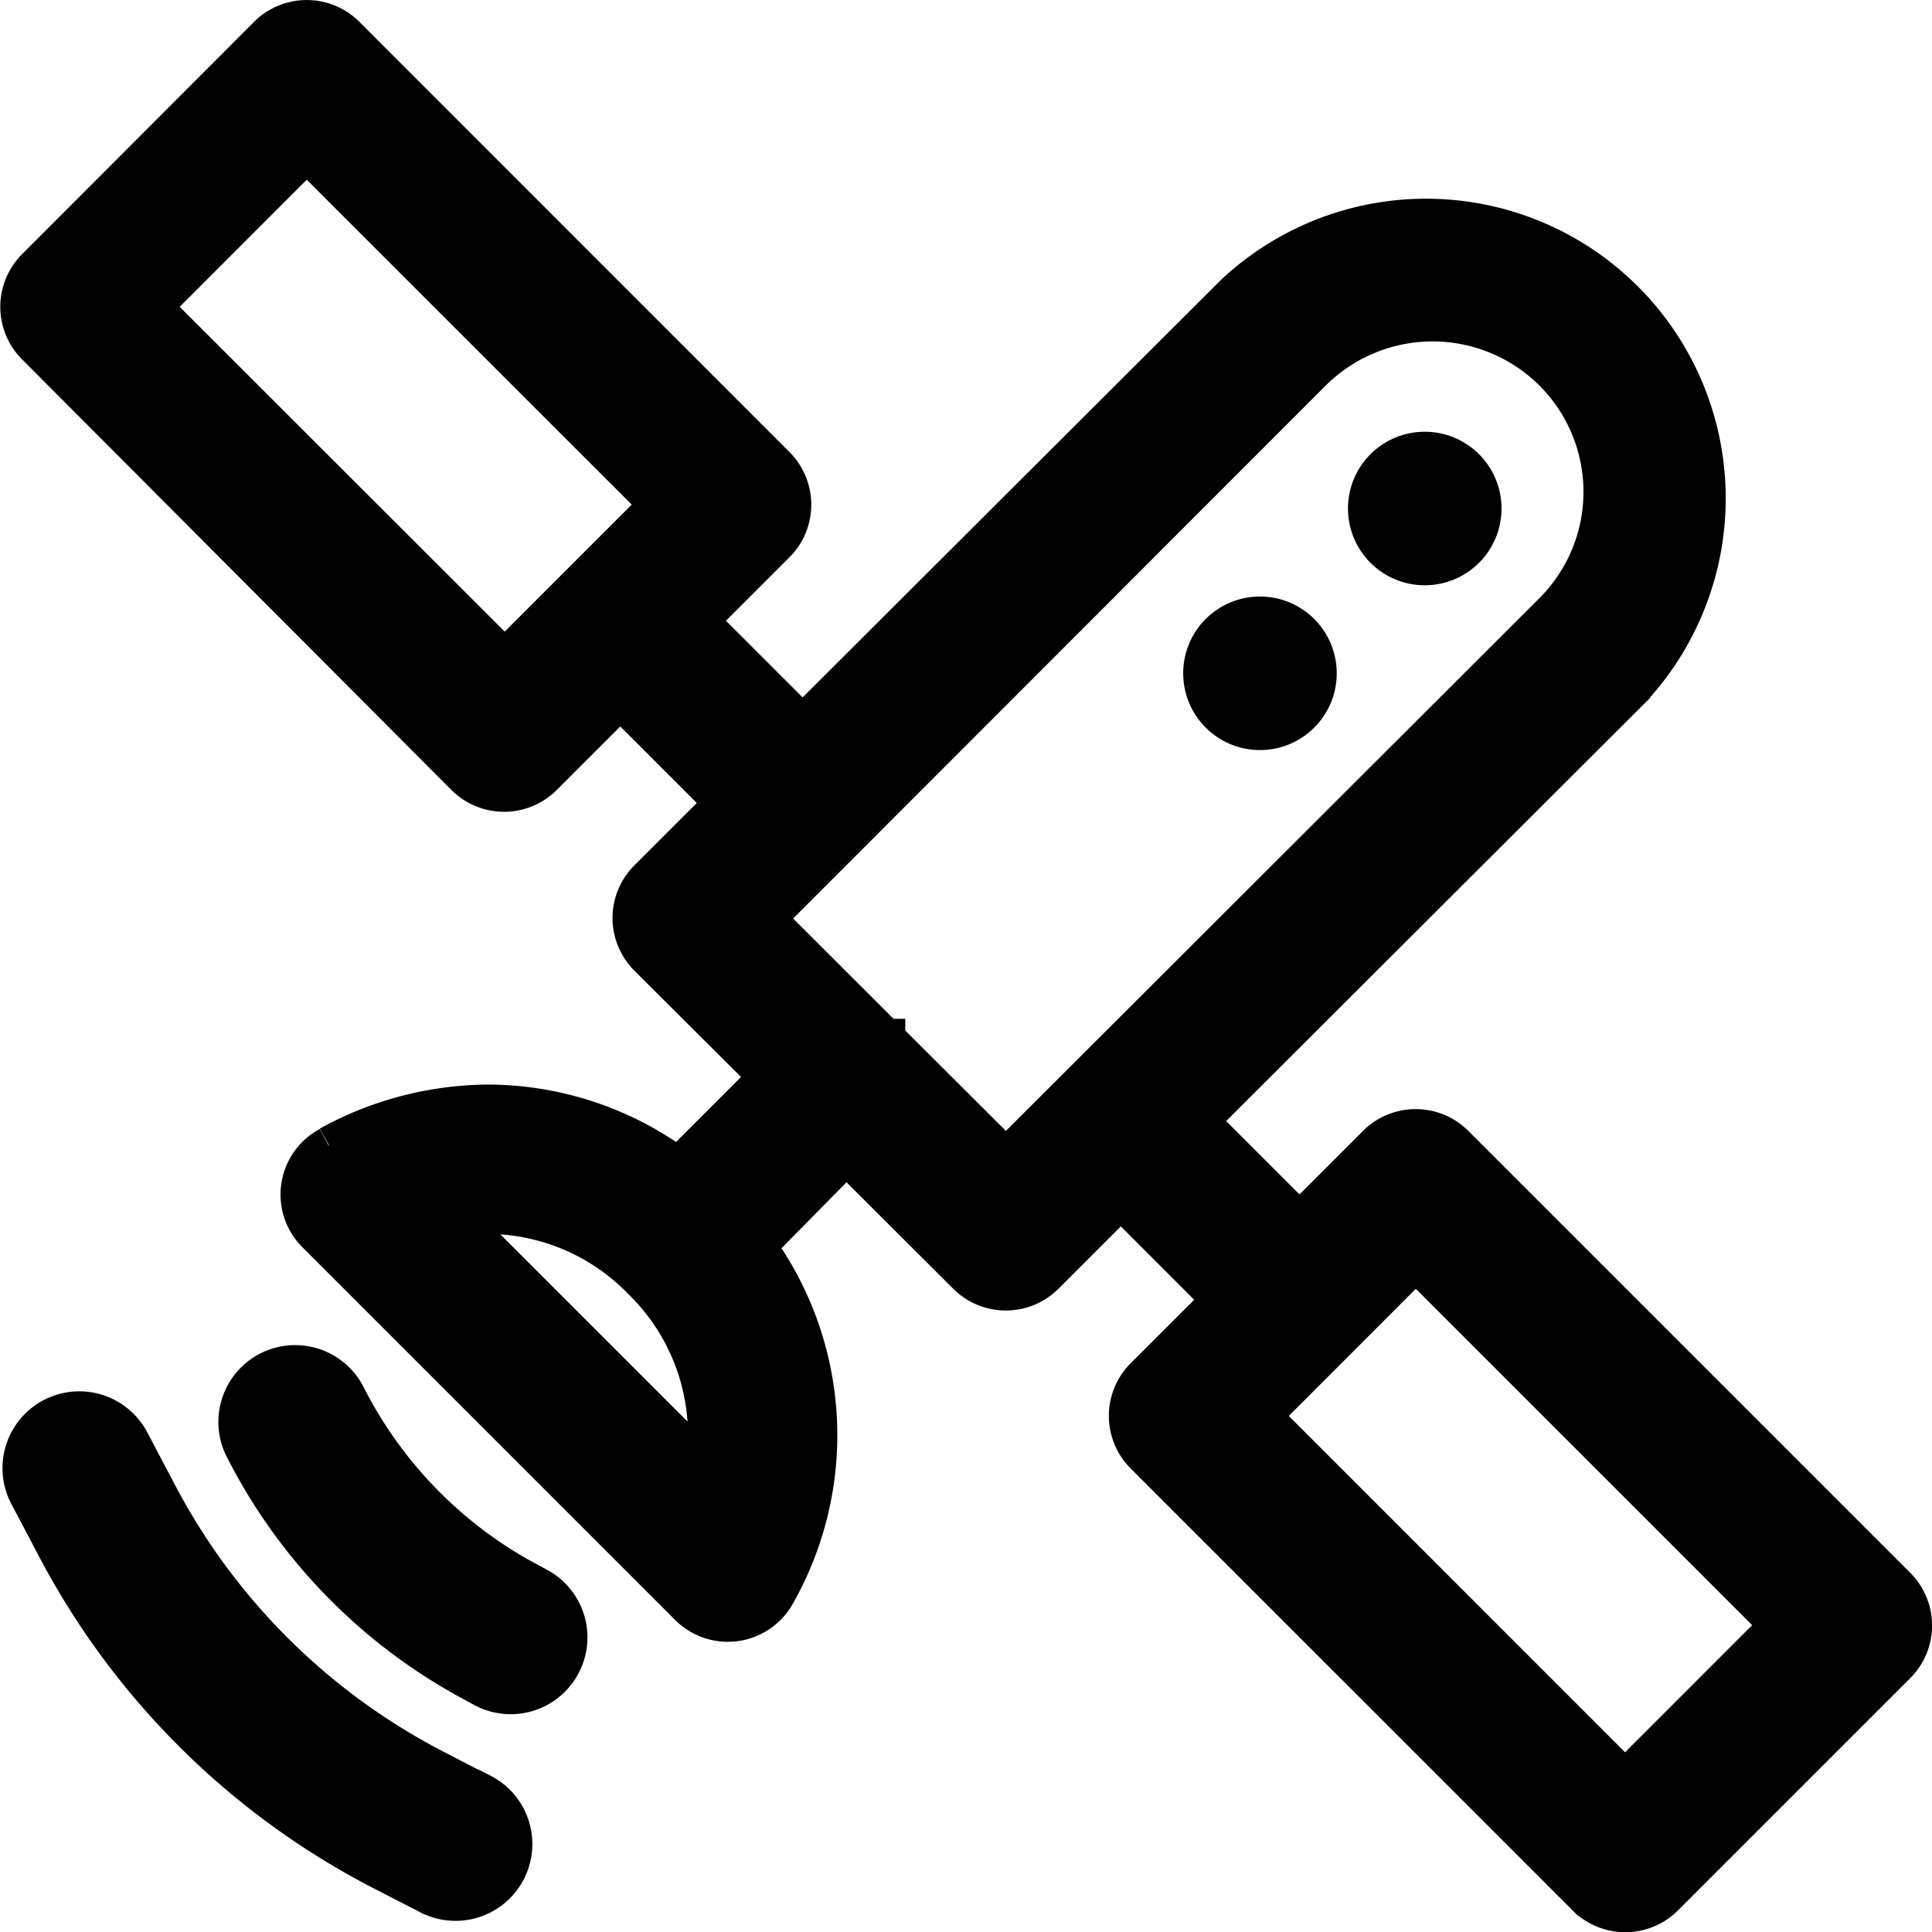 <svg xmlns="http://www.w3.org/2000/svg" width="15.3" height="15.3" viewBox="0 0 15.3 15.3">
  <g id="Group_3177" data-name="Group 3177" transform="translate(0.15 0.15)">
    <path id="Path_11514" data-name="Path 11514" d="M2.522,8.923a.439.439,0,0,0-.1.7l2.948,2.948a.44.44,0,0,0,.7-.1l0,0a2.552,2.552,0,0,0-.156-2.753L6.622,9l.952.95a.44.44,0,0,0,.621,0l.6-.6.793.793-.609.609a.439.439,0,0,0,0,.621l3.5,3.5a.44.44,0,0,0,.622,0l1.84-1.84a.439.439,0,0,0,0-.621l-3.5-3.5a.44.44,0,0,0-.622,0l-.609.609-.793-.793,3.42-3.414A2.223,2.223,0,0,0,9.694,2.173L6.275,5.585l-.819-.819.609-.609a.439.439,0,0,0,0-.621L2.659.129a.44.44,0,0,0-.622,0L.2,1.969a.439.439,0,0,0,0,.621L3.6,6a.44.44,0,0,0,.622,0l.609-.609.818.818-.6.6a.439.439,0,0,0,0,.622L6,8.379l-.71.71a2.541,2.541,0,0,0-1.5-.5,2.642,2.642,0,0,0-1.266.33M5.5,11.456,3.533,9.489A1.706,1.706,0,0,1,5,9.991,1.706,1.706,0,0,1,5.5,11.456Zm5.631-1.612,2.876,2.876-1.219,1.219L9.913,11.063l.609-.609h0Zm-.817-7.049a1.349,1.349,0,0,1,1.9,0,1.34,1.34,0,0,1,0,1.9L7.885,9.018l-.947-.945,0-.005-.005,0-.945-.944ZM2.348,1.061,5.134,3.846l-.609.609h0l-.609.609L1.13,2.28Z" transform="translate(-0.069 0)" stroke="#000" stroke-width="0.3"/>
    <path id="Path_11515" data-name="Path 11515" d="M383.055,5.814,382.7,5.63a5.144,5.144,0,0,1-2.215-2.2l-.211-.4a.458.458,0,0,0-.812.425l.211.4a6.056,6.056,0,0,0,2.607,2.588l.358.184a.458.458,0,0,0,.419-.815Z" transform="translate(-379.39 8.234)" stroke="#000" stroke-width="0.3"/>
    <path id="Path_11516" data-name="Path 11516" d="M367.587,57.526l-.09-.049a3.419,3.419,0,0,1-1.426-1.463.458.458,0,0,0-.817.415,4.331,4.331,0,0,0,1.807,1.853l.09.049a.458.458,0,0,0,.436-.806Z" transform="translate(-363.475 -45.111)" stroke="#000" stroke-width="0.3"/>
    <circle id="Ellipse_71" data-name="Ellipse 71" cx="0.458" cy="0.458" r="0.458" transform="translate(10.675 3.419)" stroke="#000" stroke-width="0.3"/>
    <circle id="Ellipse_72" data-name="Ellipse 72" cx="0.458" cy="0.458" r="0.458" transform="translate(9.37 4.724)" stroke="#000" stroke-width="0.3"/>
  </g>
</svg>
